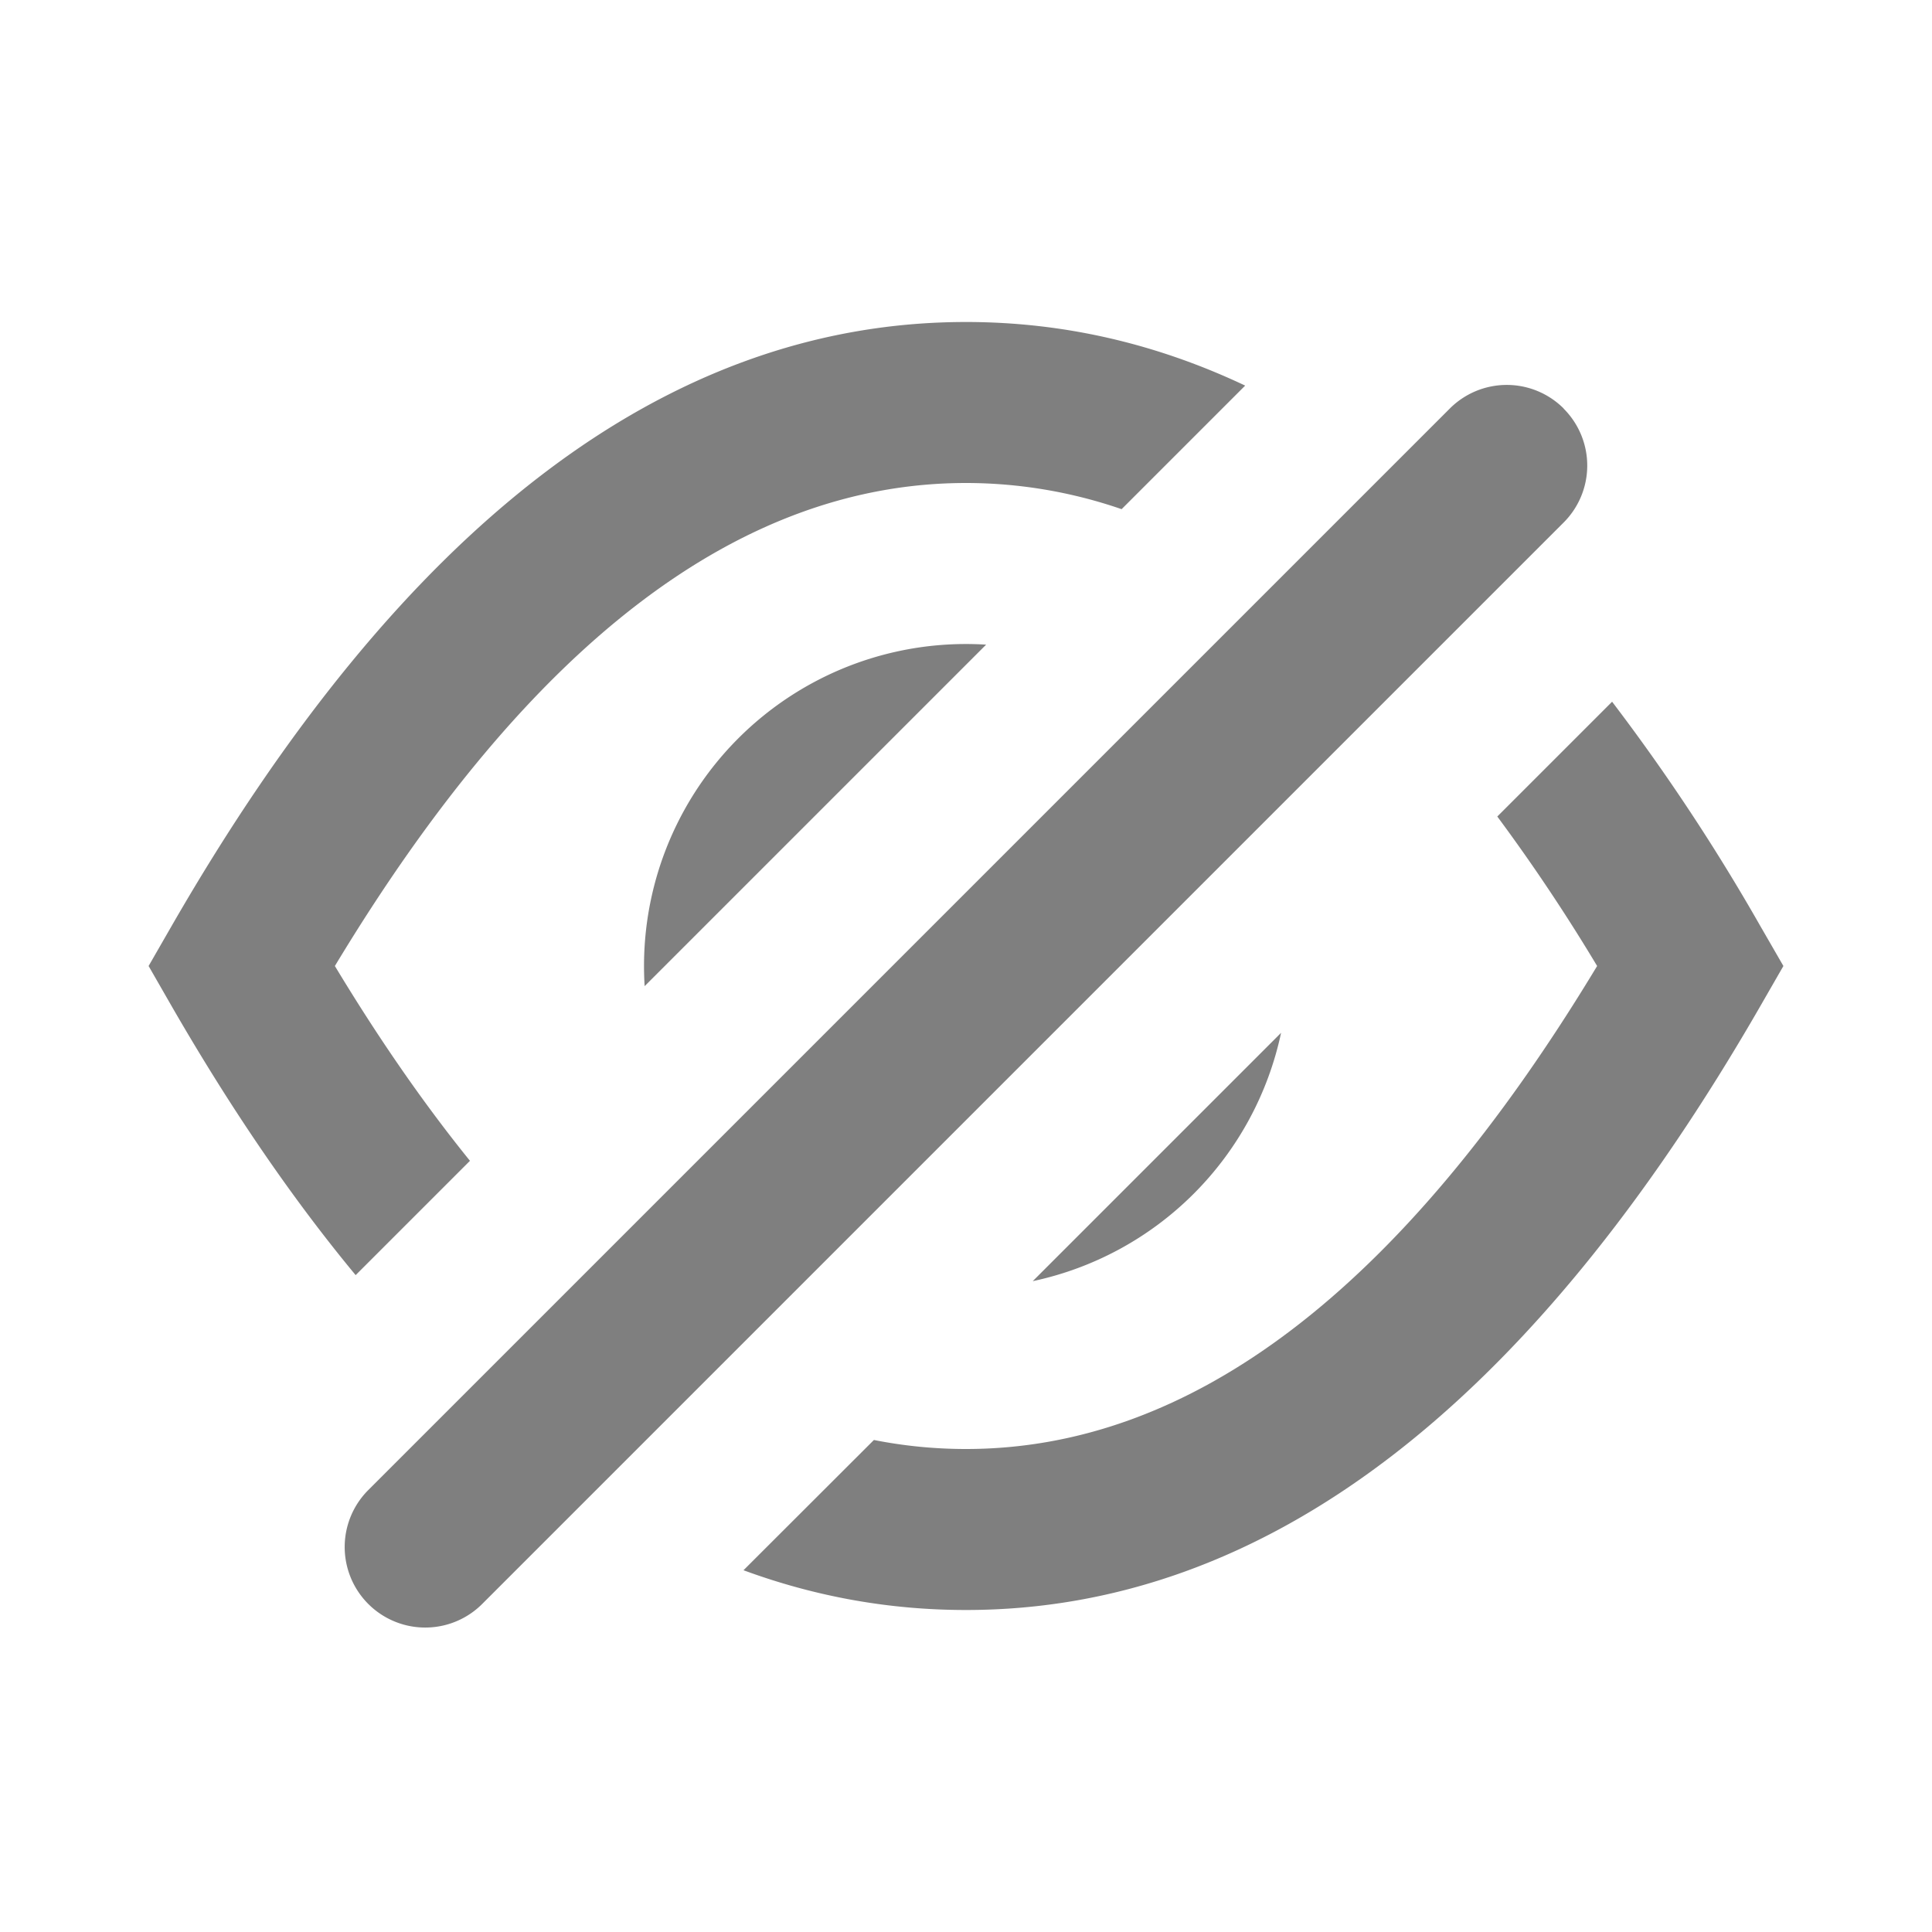 <svg xmlns="http://www.w3.org/2000/svg" xmlns:xlink="http://www.w3.org/1999/xlink" width="24" height="24" viewBox="0 0 24 24">
    <defs>
        <path id="a" d="M9.236 19.506l1.62-1.618c.378.075.76.112 1.144.112 2.781 0 5.397-1.951 7.84-6a22.784 22.784 0 0 0-1.24-1.857l1.426-1.426a25.122 25.122 0 0 1 1.84 2.784l.288.499-.287.499C19.02 17.444 15.734 20 12 20c-.95 0-1.871-.165-2.764-.494zM4.418 15.84c-.79-.953-1.552-2.068-2.285-3.34L1.846 12l.287-.499C4.98 6.556 8.266 4 12 4c1.202 0 2.358.265 3.468.79l-1.535 1.535A5.933 5.933 0 0 0 12 6c-2.781 0-5.397 1.951-7.84 6 .55.912 1.11 1.718 1.678 2.42l-1.42 1.42zm3.59-3.59a4 4 0 0 1 4.242-4.242L8.008 12.25zm7.906.58l-3.085 3.085a4.005 4.005 0 0 0 3.085-3.085zm3.51-7.754a1 1 0 0 1 0 1.415L5.99 19.925a1 1 0 1 1-1.415-1.415L18.01 5.075a1 1 0 0 1 1.415 0z"/>
    </defs>
    <use fill="#000" fill-opacity=".5" fill-rule="nonzero" xlink:href="#a"/>
</svg>
